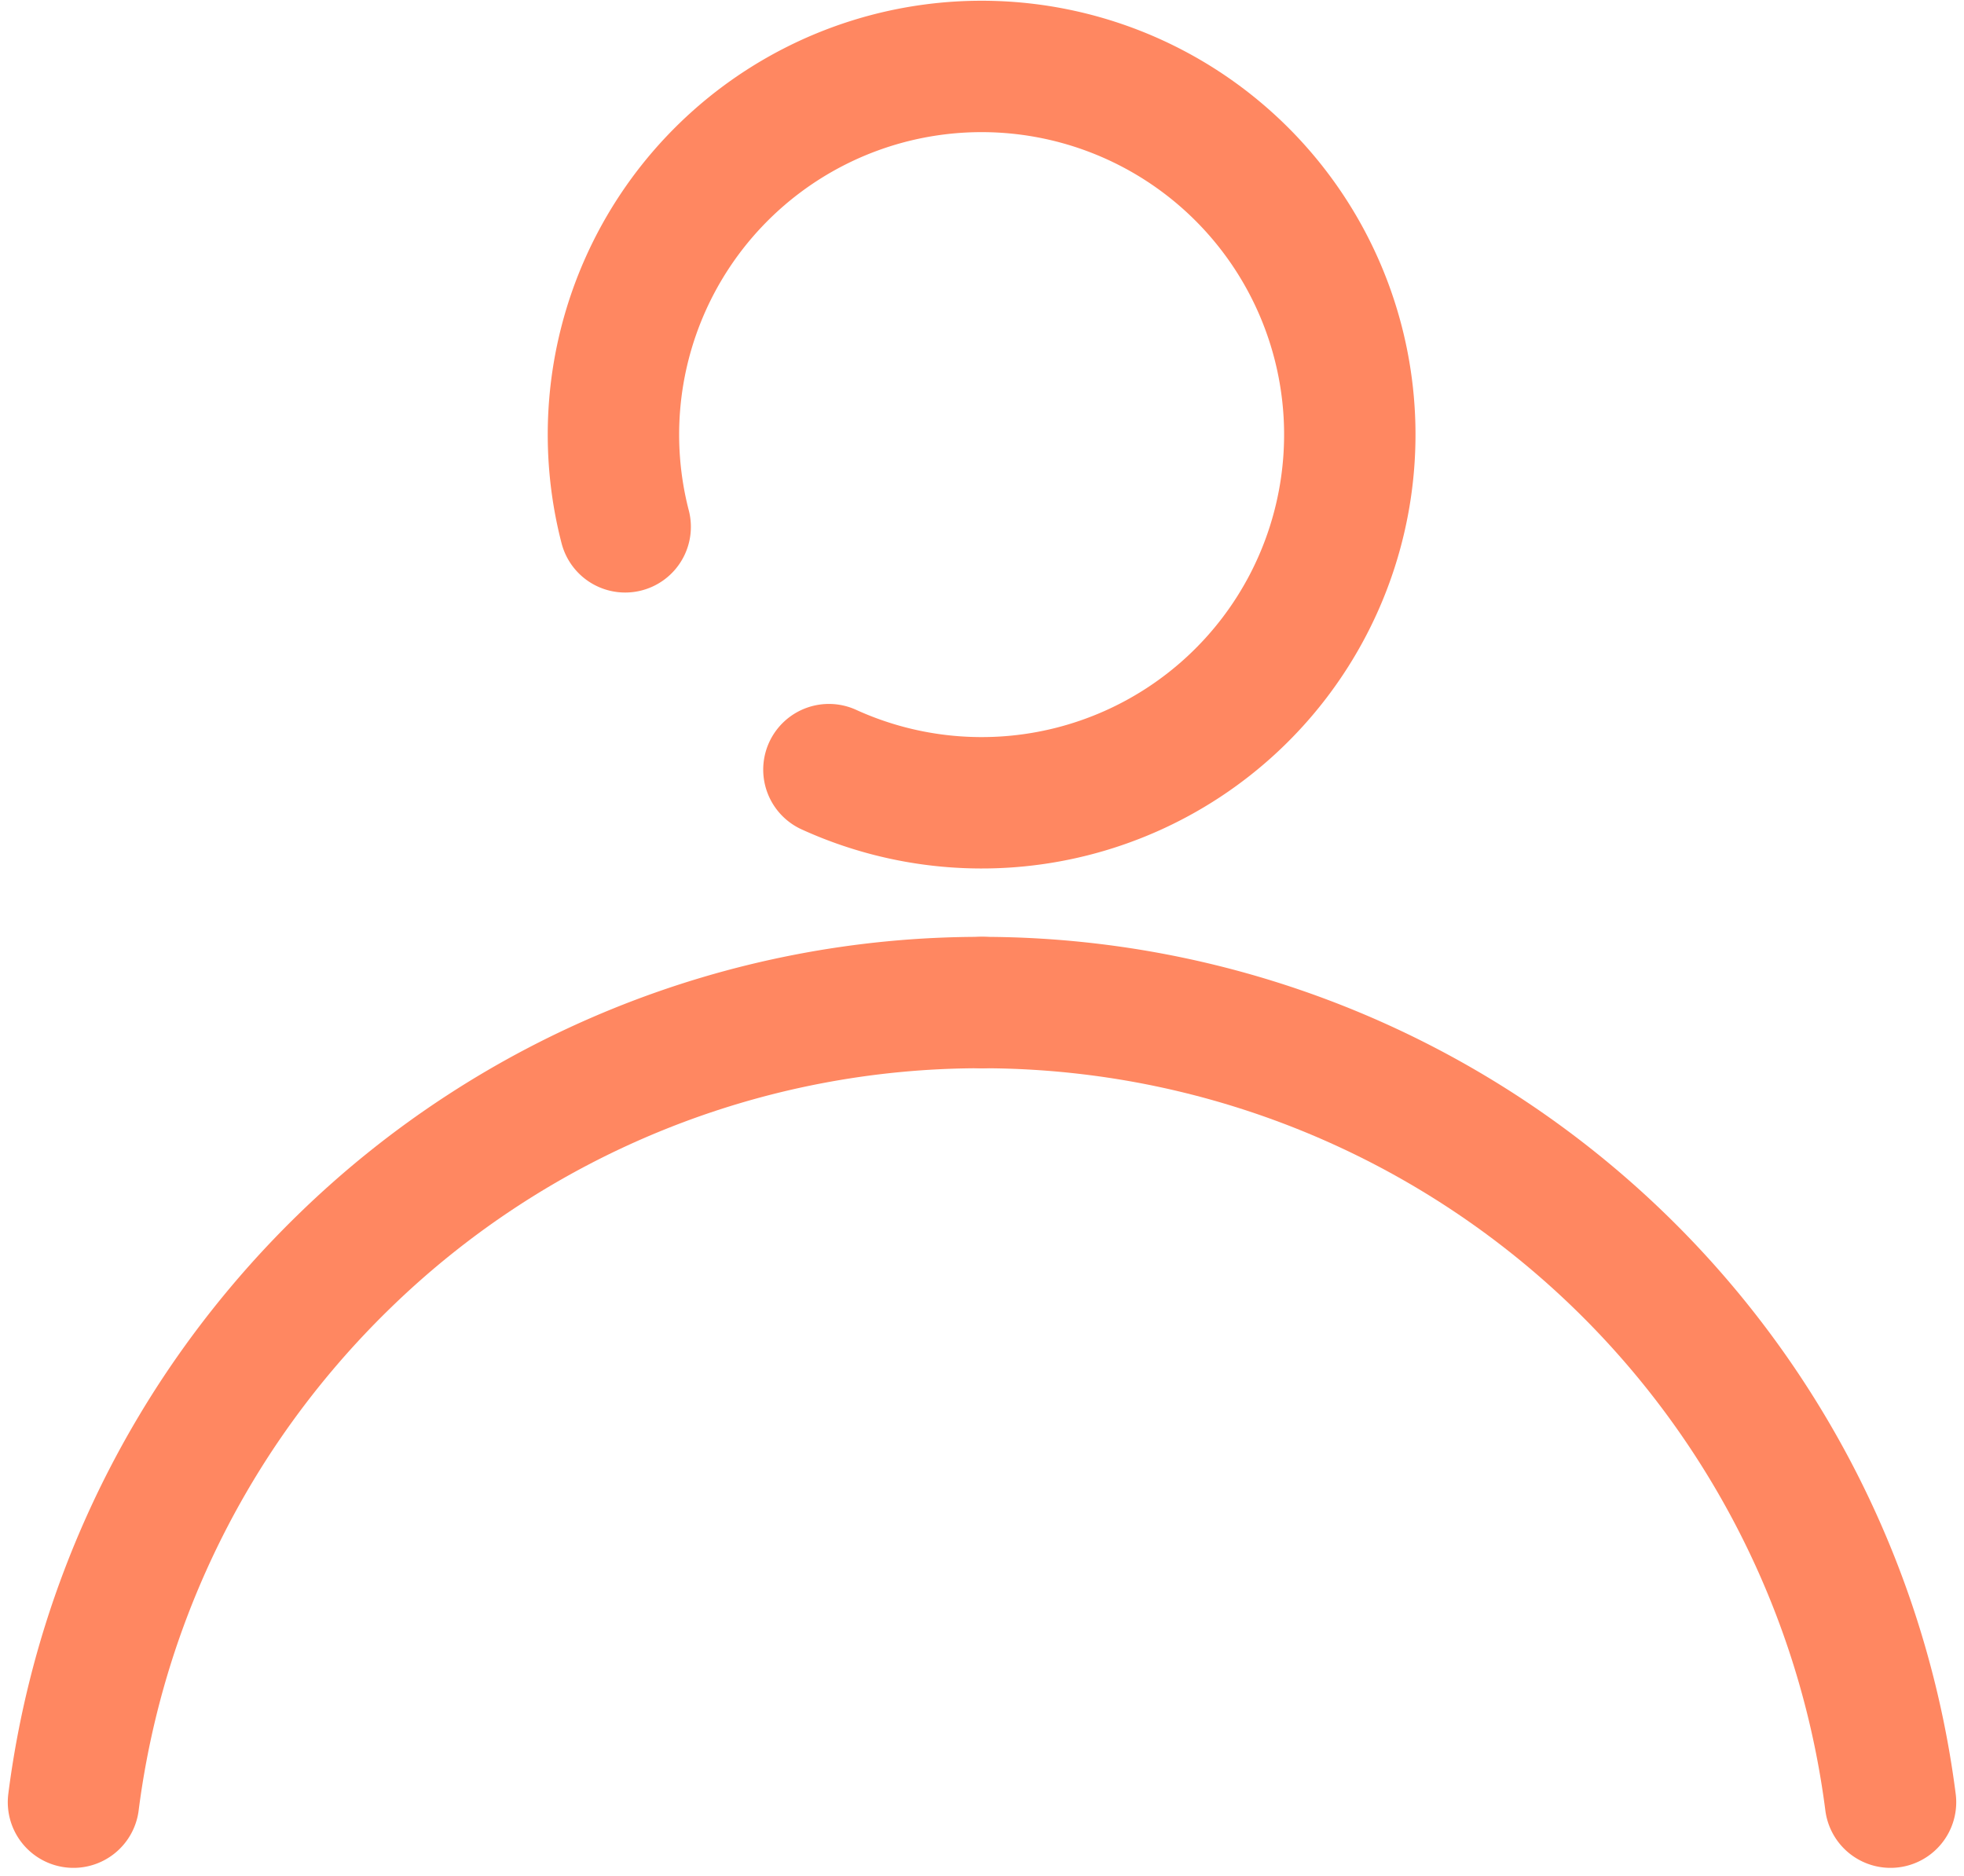 <svg xmlns="http://www.w3.org/2000/svg" width="17.294" height="16.516" viewBox="0 0 17.294 16.516">
    <defs>
        <style>
            .cls-1{fill:none;stroke:#ff8761;stroke-linecap:round;stroke-miterlimit:10;stroke-width:1.157px}
        </style>
    </defs>
    <g id="Group_91" transform="translate(-90.541 -162.009)">
        <path id="Path_157" d="M96.046 166.648a3.242 3.242 0 1 1 1.794 2.138" class="cls-1"/>
        <path id="Path_158" d="M99.188 170.837a8.031 8.031 0 0 0-5.613 2.276 8.161 8.161 0 0 0-1.048 1.244 8.053 8.053 0 0 0-1.339 3.521" class="cls-1"/>
        <path id="Path_159" d="M99.188 170.837a8.068 8.068 0 0 1 8 7.041" class="cls-1"/>
    </g>
</svg>
